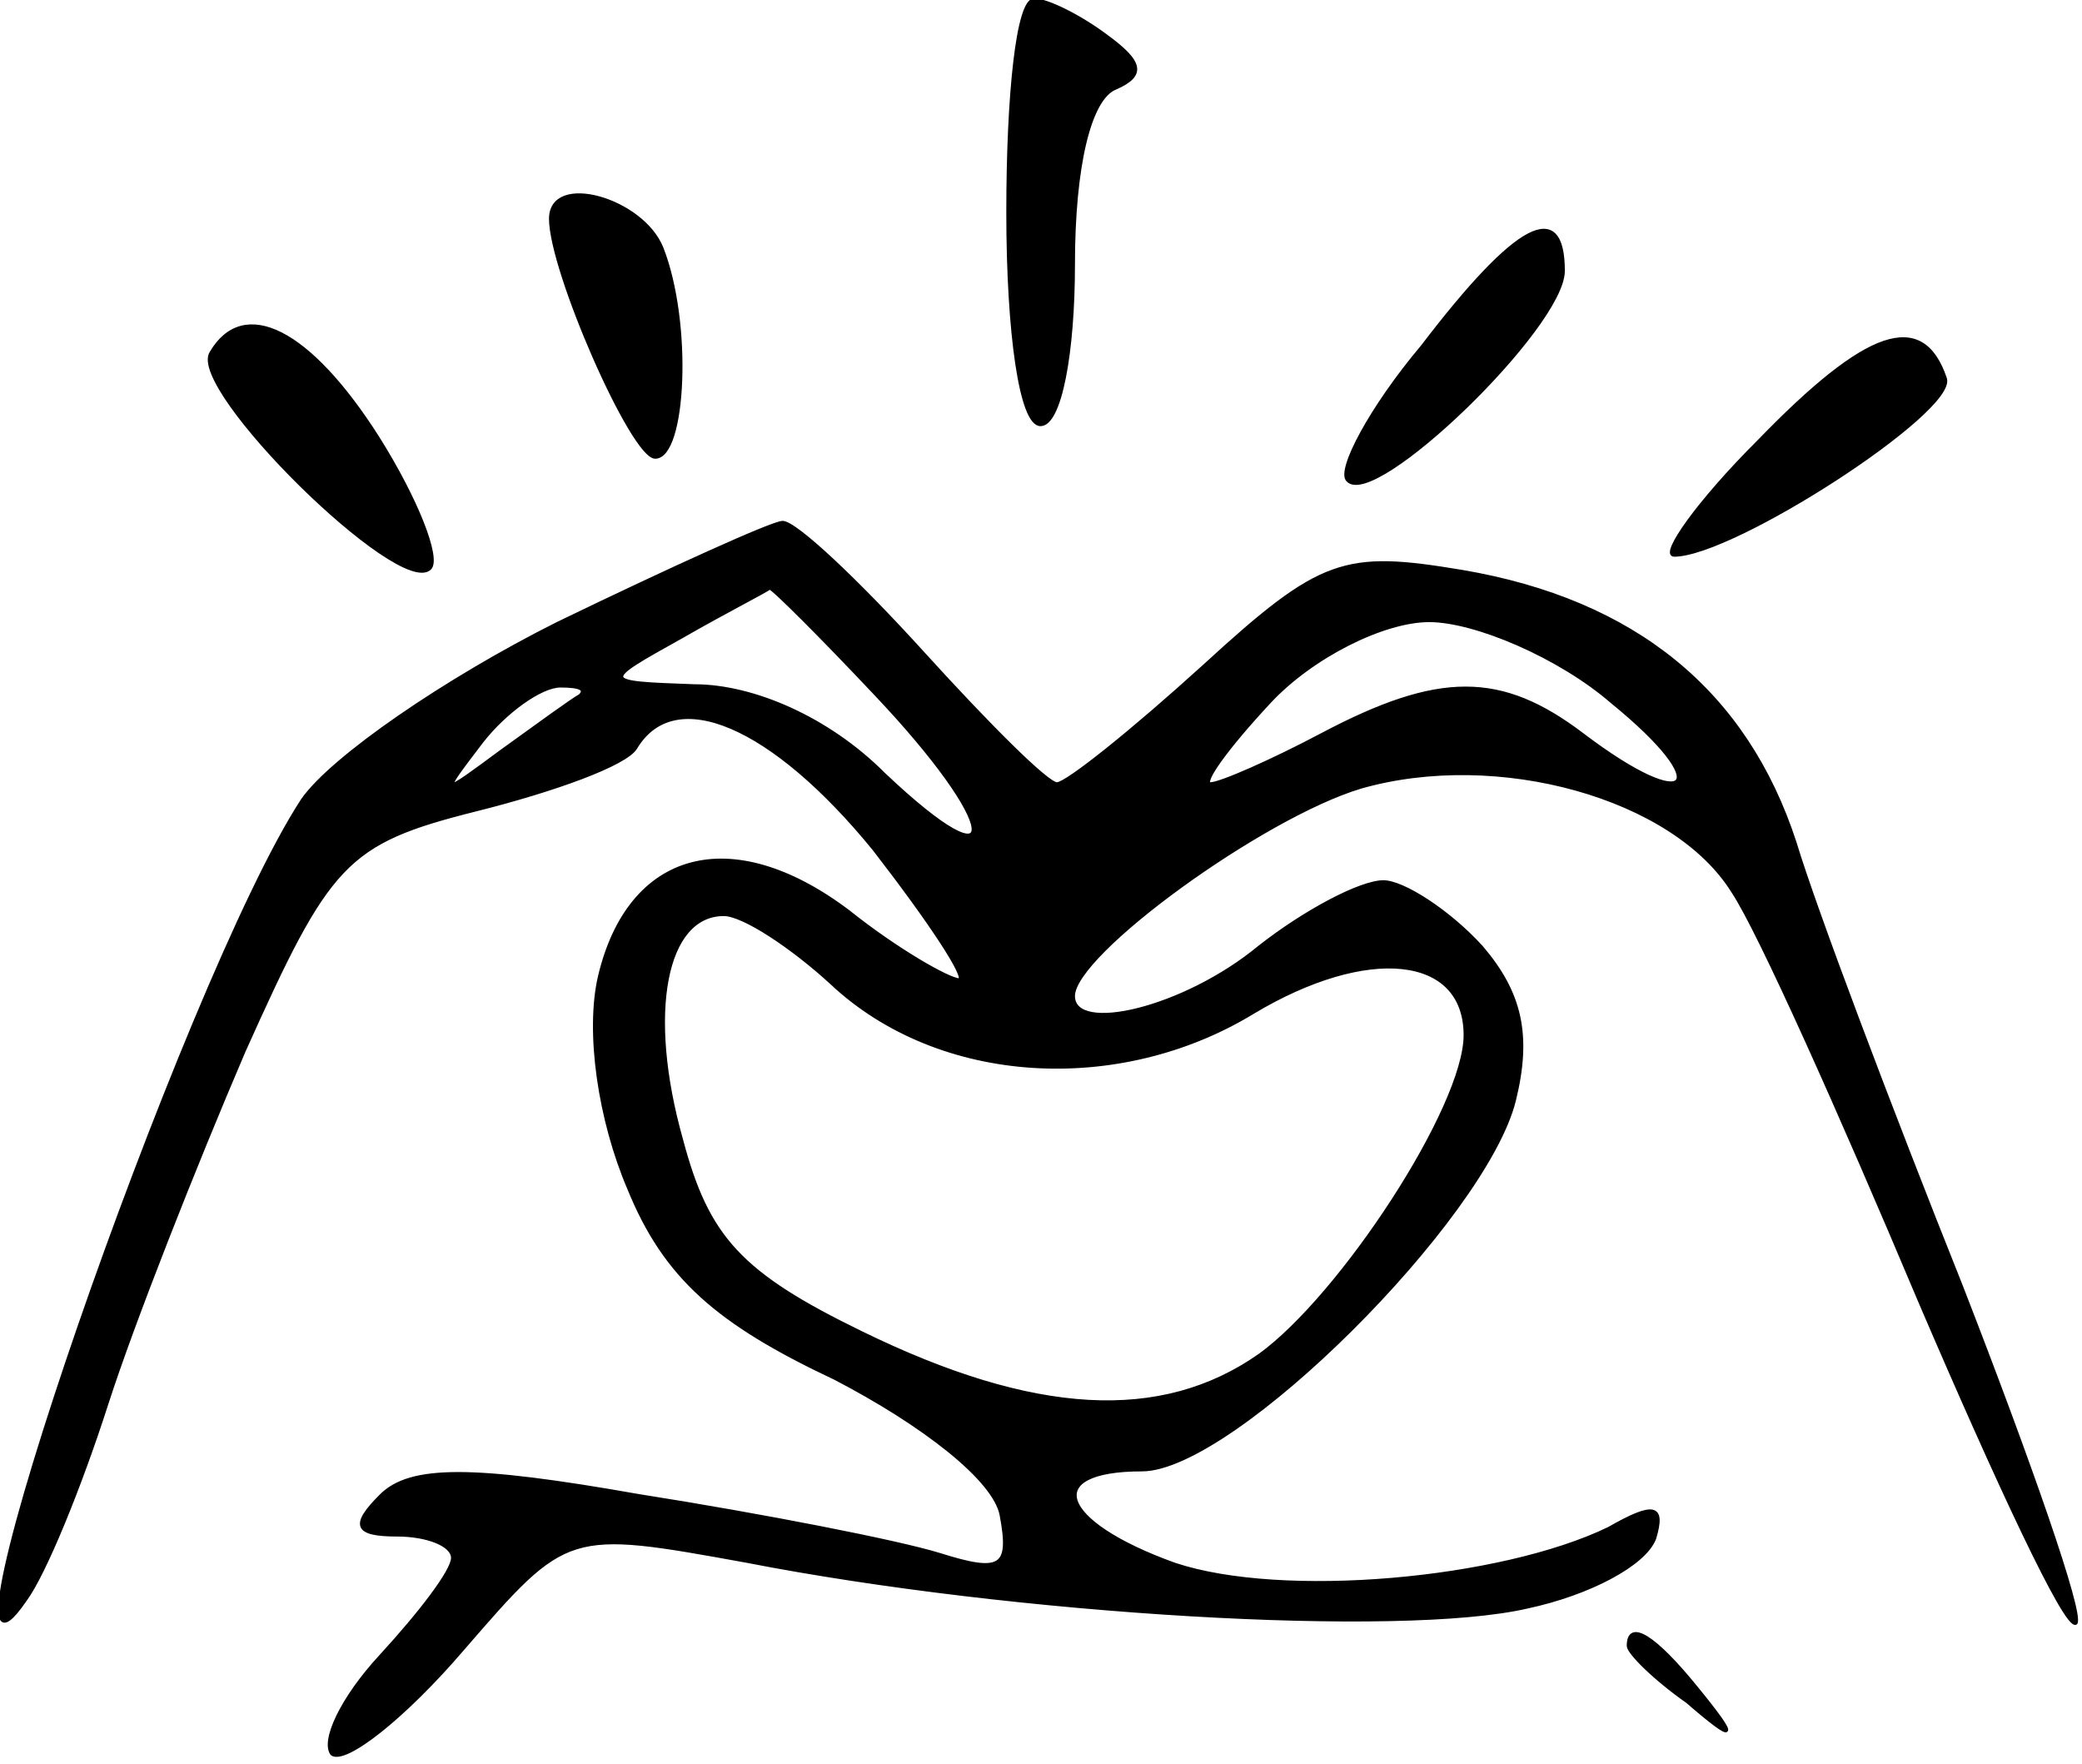 <svg width="85" height="72" viewBox="0 0 85 72" fill="none" xmlns="http://www.w3.org/2000/svg" xmlns:xlink="http://www.w3.org/1999/xlink">
	<desc>
			Created with Pixso.
	</desc>
	<defs/>
	<path id="path" d="M41.15 8.66C41.15 13.6 41.68 17.33 42.48 17.33C43.28 17.33 43.82 14.4 43.82 10.8C43.82 6.79 44.48 4 45.55 3.59C46.75 3.06 46.62 2.53 45.15 1.46C44.08 0.66 42.75 0 42.22 0C41.55 0 41.15 3.86 41.15 8.66Z" fill="#000000" fill-opacity="1" fill-rule="nonzero"/>
	<path id="path" d="M42.48 17.33C43.28 17.33 43.82 14.4 43.82 10.8C43.82 6.79 44.48 4 45.55 3.59C46.75 3.06 46.62 2.53 45.15 1.46C44.08 0.66 42.75 0 42.22 0C41.55 0 41.15 3.86 41.15 8.66C41.15 13.6 41.68 17.33 42.48 17.33Z" stroke="#000000" stroke-opacity="1" stroke-width="0.133"/>
	<path id="path" d="M22.48 8.93C22.48 11.06 25.82 18.66 26.75 18.66C27.95 18.66 28.22 13.2 27.02 10.13C26.22 8.13 22.48 7.06 22.48 8.93Z" fill="#000000" fill-opacity="1" fill-rule="nonzero"/>
	<path id="path" d="M26.75 18.66C27.95 18.66 28.22 13.2 27.02 10.13C26.22 8.13 22.48 7.06 22.48 8.93C22.48 11.06 25.82 18.66 26.75 18.66Z" stroke="#000000" stroke-opacity="1" stroke-width="0.133"/>
	<path id="path" d="M58.08 14.13C55.95 16.66 54.62 19.2 55.02 19.6C56.08 20.8 63.82 13.33 63.82 11.06C63.82 8.13 61.95 9.06 58.08 14.13Z" fill="#000000" fill-opacity="1" fill-rule="nonzero"/>
	<path id="path" d="M55.02 19.6C56.08 20.8 63.82 13.33 63.82 11.06C63.82 8.13 61.95 9.06 58.08 14.13C55.95 16.66 54.62 19.2 55.02 19.6Z" stroke="#000000" stroke-opacity="1" stroke-width="0.133"/>
	<path id="path" d="M8.62 14.4C7.68 15.86 16.35 24.4 17.55 23.2C17.95 22.8 17.02 20.4 15.42 17.86C12.62 13.46 9.95 12.13 8.62 14.4Z" fill="#000000" fill-opacity="1" fill-rule="nonzero"/>
	<path id="path" d="M17.55 23.2C17.95 22.8 17.02 20.4 15.42 17.86C12.62 13.46 9.95 12.13 8.62 14.4C7.68 15.86 16.35 24.4 17.55 23.2Z" stroke="#000000" stroke-opacity="1" stroke-width="0.133"/>
	<path id="path" d="M71.82 18C69.28 20.53 67.82 22.66 68.35 22.66C70.75 22.66 79.82 16.79 79.42 15.46C78.48 12.66 76.22 13.46 71.82 18Z" fill="#000000" fill-opacity="1" fill-rule="nonzero"/>
	<path id="path" d="M68.35 22.66C70.75 22.66 79.82 16.79 79.42 15.46C78.48 12.66 76.22 13.46 71.82 18C69.28 20.53 67.82 22.66 68.35 22.66Z" stroke="#000000" stroke-opacity="1" stroke-width="0.133"/>
	<path id="path" d="M22.75 25.46C18.22 27.73 13.55 30.93 12.35 32.66C7.55 40 -3.38 71.73 1.02 65.33C1.82 64.26 3.28 60.66 4.35 57.33C5.42 54 7.95 47.6 9.95 42.93C13.42 35.2 14.08 34.4 19.42 33.06C22.62 32.26 25.55 31.2 25.95 30.53C27.55 27.86 31.55 29.6 35.68 34.66C37.95 37.59 39.55 40 39.15 40C38.75 40 36.62 38.8 34.62 37.2C29.82 33.59 25.68 34.8 24.48 39.86C23.95 42.13 24.48 45.73 25.68 48.53C27.15 52.13 29.28 54 34.08 56.26C37.68 58.13 40.62 60.4 40.88 61.86C41.28 64 40.88 64.26 38.35 63.46C36.62 62.93 31.15 61.86 26.08 61.06C19.28 59.86 16.75 59.86 15.55 61.06C14.35 62.26 14.48 62.66 16.22 62.66C17.42 62.66 18.48 63.06 18.48 63.6C18.48 64.13 17.15 65.86 15.55 67.6C13.95 69.33 13.15 71.06 13.55 71.6C14.08 72 16.48 70.13 18.88 67.33C23.15 62.4 23.15 62.4 30.48 63.73C41.42 65.86 57.15 66.8 62.35 65.6C64.88 65.06 67.15 63.86 67.55 62.8C67.95 61.46 67.55 61.33 65.68 62.4C61.28 64.53 52.35 65.33 47.95 63.86C43.15 62.13 42.48 60 46.62 60C50.35 60 60.62 49.73 61.82 44.93C62.48 42.26 62.08 40.53 60.48 38.66C59.15 37.2 57.28 36 56.48 36C55.55 36 53.28 37.2 51.42 38.66C48.35 41.2 43.82 42.26 43.82 40.66C43.82 38.93 51.55 33.33 55.55 32.13C61.15 30.53 68.35 32.53 70.75 36.4C71.82 38 75.15 45.46 78.35 53.06C81.55 60.53 84.35 66.53 84.75 66.26C85.02 65.86 82.88 59.73 80.08 52.53C77.15 45.2 74.08 37.06 73.28 34.4C71.28 28.26 66.75 24.53 59.68 23.33C54.88 22.53 53.95 22.8 49.15 27.2C46.22 29.86 43.55 32 43.15 32C42.75 32 40.35 29.6 37.68 26.66C35.02 23.73 32.48 21.33 31.95 21.33C31.55 21.33 27.42 23.2 22.75 25.46ZM35.68 28.26C40.88 33.73 41.15 36.4 36.08 31.6C33.82 29.33 30.75 28 28.35 28C24.48 27.86 24.48 27.86 27.82 26C29.68 24.93 31.28 24.13 31.42 24C31.55 24 33.55 26 35.68 28.26ZM65.82 28.66C70.08 32.13 69.02 33.33 64.62 30C61.28 27.46 58.75 27.46 53.95 30C51.95 31.06 49.82 32 49.42 32C49.02 32 50.08 30.53 51.82 28.66C53.55 26.8 56.48 25.33 58.35 25.33C60.22 25.33 63.68 26.8 65.82 28.66ZM23.68 28.4C23.42 28.53 21.95 29.6 20.48 30.66C17.95 32.53 17.95 32.53 19.68 30.26C20.62 29.06 22.08 28 22.88 28C23.68 28 23.95 28.13 23.68 28.4ZM33.95 40.13C38.35 44.26 45.68 44.66 51.15 41.33C55.82 38.53 59.82 38.93 59.82 42.26C59.82 45.2 54.75 52.93 51.42 55.33C47.42 58.13 42.22 57.86 35.15 54.4C30.22 52 28.88 50.53 27.82 46.53C26.35 41.33 27.15 37.33 29.55 37.33C30.35 37.33 32.35 38.66 33.95 40.13Z" fill="#000000" fill-opacity="1" fill-rule="nonzero"/>
	<path id="path" d="M12.35 32.66C7.55 40 -3.38 71.73 1.02 65.33C1.82 64.26 3.28 60.66 4.35 57.33C5.42 54 7.95 47.6 9.95 42.93C13.42 35.2 14.08 34.4 19.42 33.06C22.62 32.26 25.55 31.2 25.95 30.53C27.55 27.86 31.55 29.6 35.68 34.66C37.95 37.59 39.55 40 39.15 40C38.75 40 36.62 38.8 34.62 37.2C29.82 33.59 25.68 34.8 24.48 39.86C23.95 42.13 24.48 45.73 25.68 48.53C27.15 52.13 29.28 54 34.08 56.26C37.68 58.13 40.62 60.4 40.88 61.86C41.28 64 40.88 64.26 38.35 63.46C36.62 62.93 31.15 61.86 26.08 61.06C19.28 59.86 16.75 59.86 15.55 61.06C14.35 62.26 14.48 62.66 16.22 62.66C17.42 62.66 18.48 63.06 18.48 63.6C18.48 64.13 17.15 65.86 15.55 67.6C13.95 69.33 13.15 71.06 13.55 71.6C14.08 72 16.48 70.13 18.88 67.33C23.15 62.4 23.15 62.4 30.48 63.73C41.42 65.86 57.15 66.8 62.35 65.6C64.88 65.06 67.15 63.86 67.55 62.8C67.95 61.46 67.55 61.33 65.68 62.4C61.28 64.53 52.35 65.33 47.95 63.86C43.15 62.13 42.48 60 46.62 60C50.35 60 60.62 49.73 61.82 44.93C62.48 42.26 62.08 40.53 60.48 38.66C59.15 37.2 57.28 36 56.48 36C55.55 36 53.28 37.2 51.42 38.66C48.35 41.2 43.82 42.26 43.82 40.66C43.82 38.93 51.55 33.33 55.55 32.13C61.15 30.53 68.35 32.53 70.75 36.4C71.82 38 75.15 45.46 78.35 53.06C81.55 60.53 84.35 66.53 84.75 66.26C85.02 65.86 82.88 59.73 80.08 52.53C77.15 45.2 74.08 37.06 73.28 34.4C71.28 28.26 66.75 24.53 59.68 23.33C54.88 22.53 53.95 22.8 49.15 27.2C46.22 29.86 43.55 32 43.15 32C42.75 32 40.35 29.6 37.68 26.66C35.02 23.73 32.48 21.33 31.95 21.33C31.55 21.33 27.42 23.2 22.75 25.46C18.22 27.73 13.55 30.93 12.35 32.66ZM36.08 31.6C33.82 29.33 30.75 28 28.35 28C24.48 27.86 24.48 27.86 27.82 26C29.68 24.93 31.28 24.13 31.42 24C31.55 24 33.55 26 35.68 28.26C40.88 33.73 41.15 36.4 36.08 31.6ZM64.62 30C61.28 27.46 58.75 27.46 53.95 30C51.95 31.06 49.82 32 49.42 32C49.02 32 50.08 30.53 51.82 28.66C53.55 26.8 56.48 25.33 58.35 25.33C60.22 25.33 63.68 26.8 65.82 28.66C70.08 32.13 69.02 33.33 64.62 30ZM20.48 30.66C17.95 32.53 17.95 32.53 19.68 30.26C20.62 29.06 22.08 28 22.88 28C23.68 28 23.95 28.13 23.68 28.4C23.42 28.53 21.95 29.6 20.48 30.66ZM51.15 41.33C55.82 38.53 59.82 38.93 59.82 42.26C59.82 45.2 54.75 52.93 51.42 55.33C47.42 58.13 42.22 57.86 35.15 54.4C30.22 52 28.88 50.53 27.82 46.53C26.35 41.33 27.15 37.33 29.55 37.33C30.35 37.33 32.35 38.66 33.95 40.13C38.35 44.26 45.68 44.66 51.15 41.33Z" stroke="#000000" stroke-opacity="1" stroke-width="0.133"/>
	<path id="path" d="M66.48 67.19C66.48 67.46 67.55 68.53 68.88 69.46C70.88 71.19 71.02 71.06 69.28 68.93C67.55 66.79 66.48 66.13 66.48 67.19Z" fill="#000000" fill-opacity="1" fill-rule="nonzero"/>
	<path id="path" d="M68.88 69.46C70.88 71.19 71.02 71.06 69.28 68.93C67.55 66.79 66.48 66.13 66.48 67.19C66.48 67.46 67.55 68.53 68.88 69.46Z" stroke="#000000" stroke-opacity="1" stroke-width="0.133"/>
</svg>
